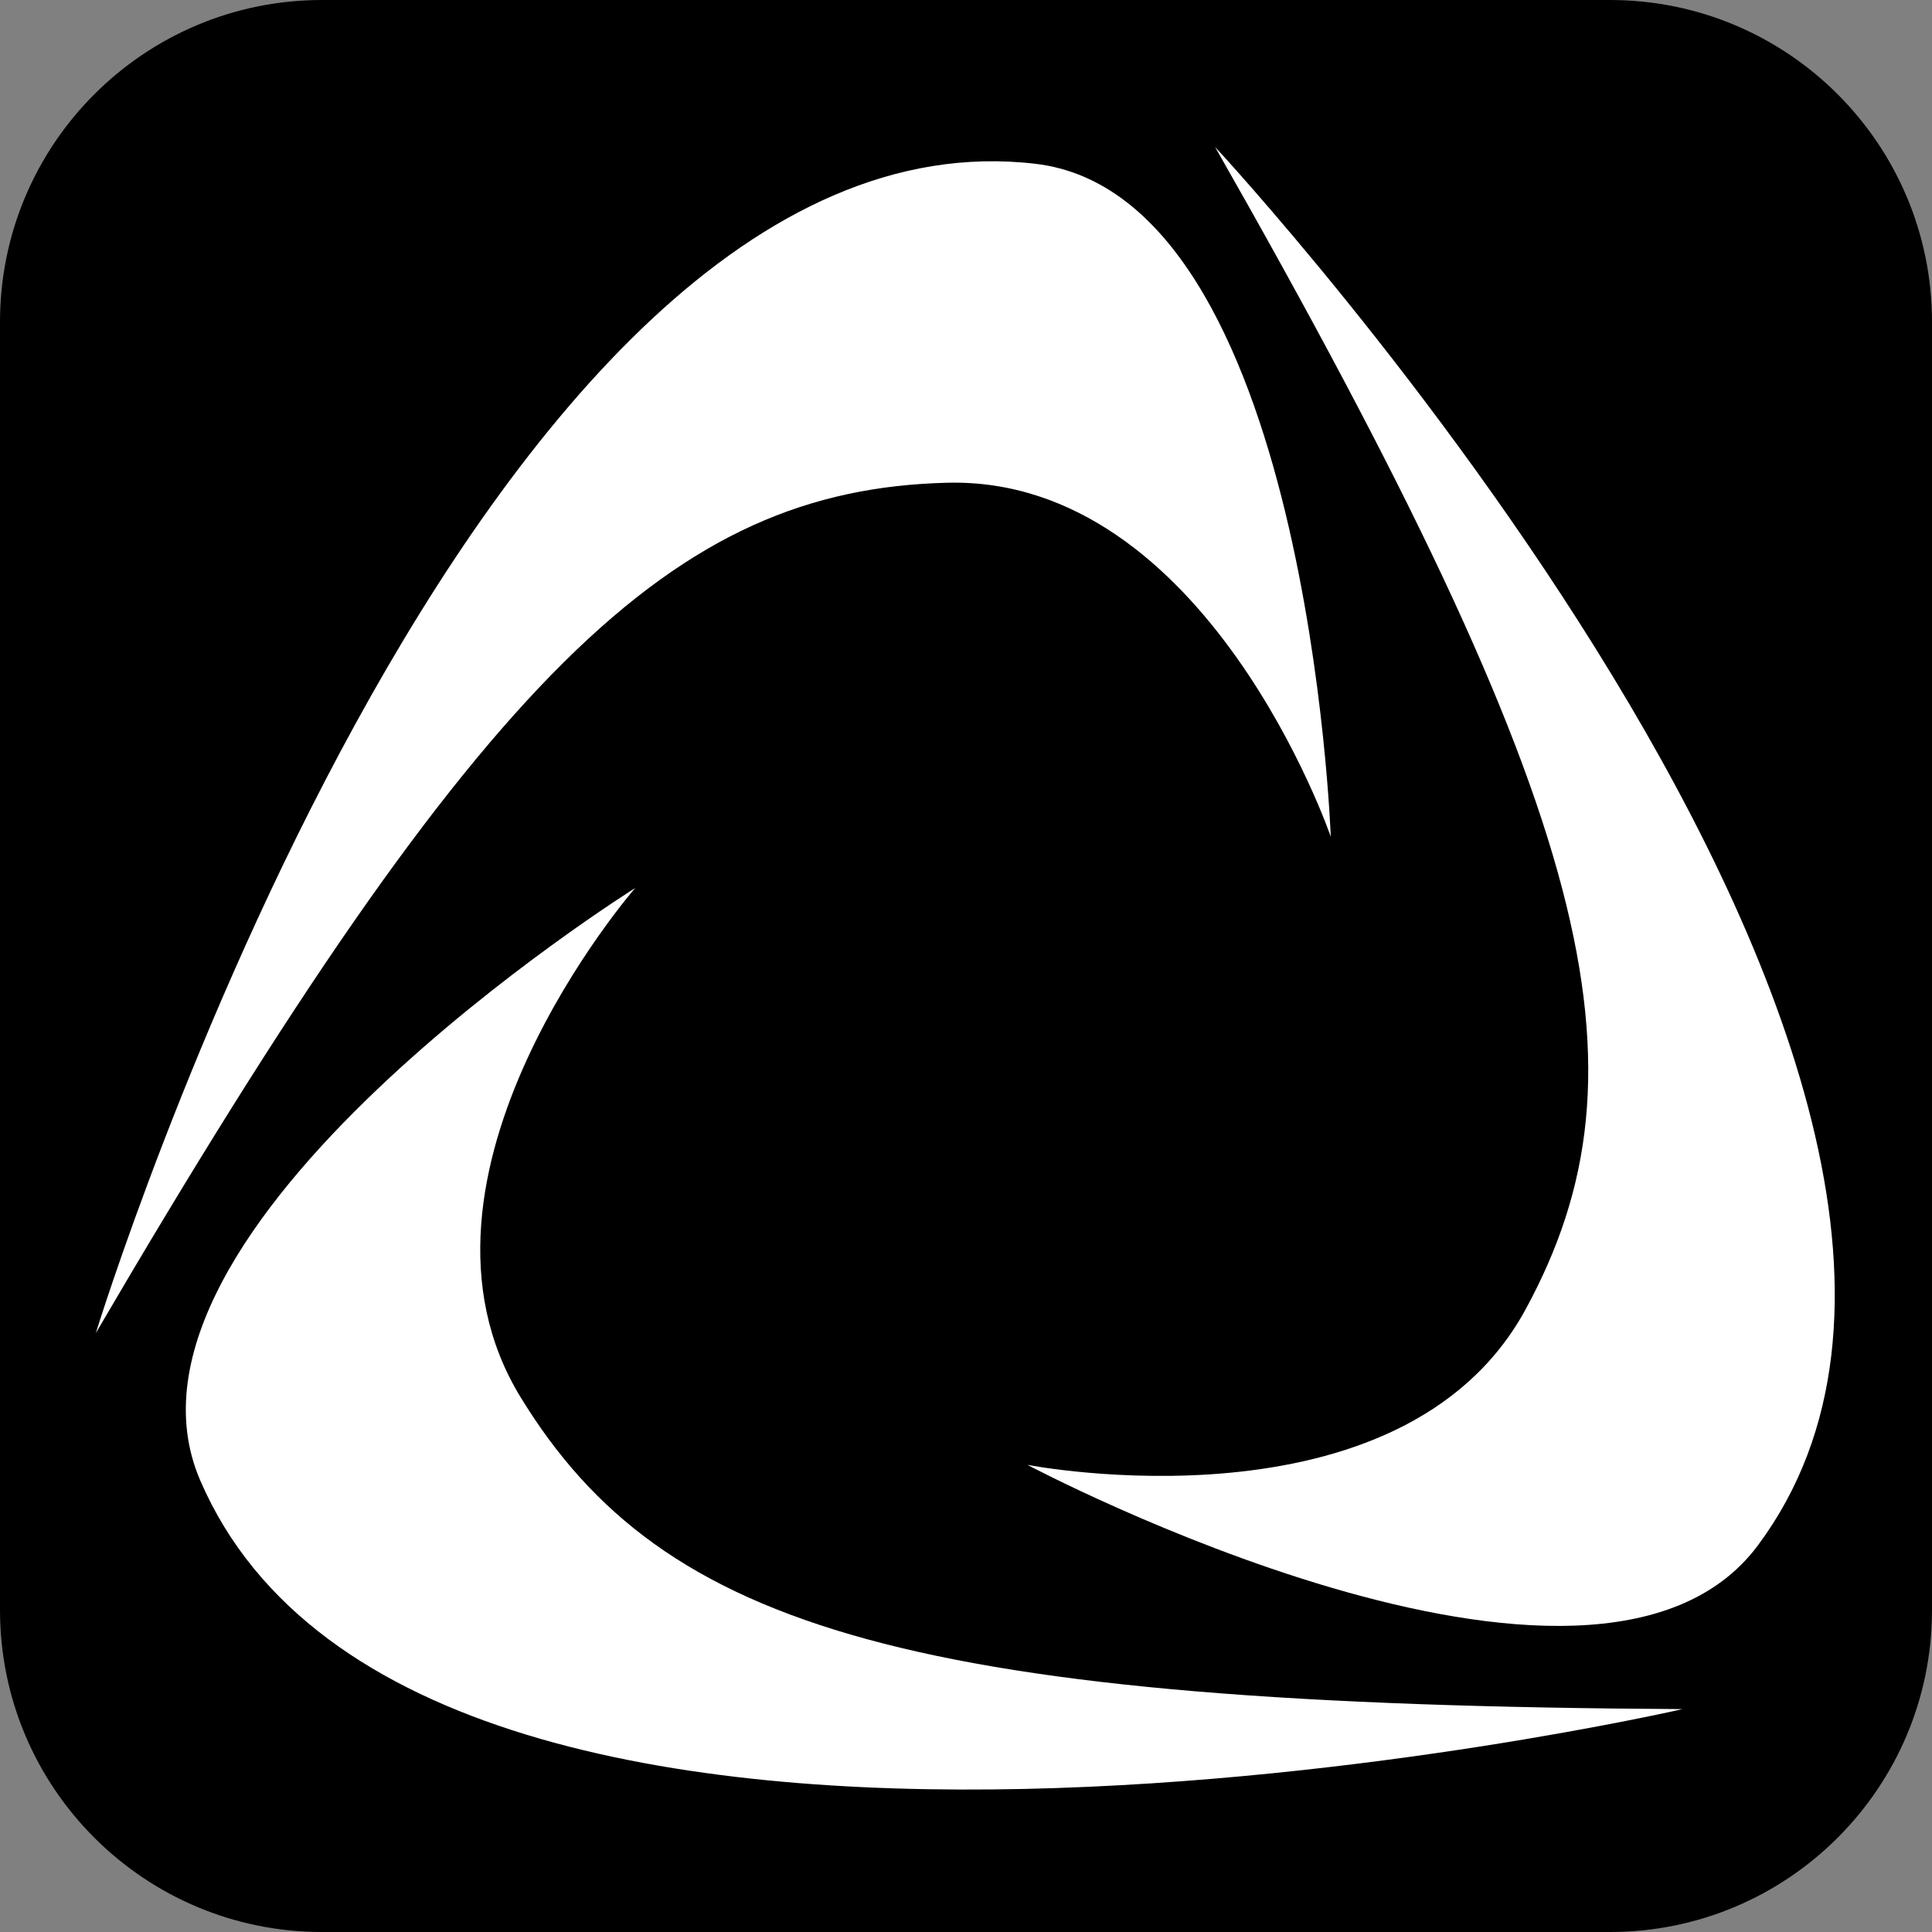 <svg version="1.2" xmlns="http://www.w3.org/2000/svg" viewBox="0 0 768 768" width="768" height="768">
	<rect x="0" y="0" width="768" height="768" fill="#808080" stroke="none"/>
	<title>Icons</title>
	<style>
		.s0 { fill: #ffffff } 
		.s1 { fill: #000000 } 
	</style>
	<g id="AppIcon (B&amp;W)">
		<path id="Arc 3" class="s0" d="m700.8 711c0 0-556 127.6-654.7-101.1-48.1-111.3 192.1-261.6 192.1-261.6 0 0-110.6 126.9-50.6 225 63.2 103 173.8 135.8 513.2 137.7z"/>
		<path id="Arc 2" class="s0" d="m494.3 21c0 0 388.6 417.7 239.8 617.5-72.3 97.3-322.6-35.5-322.6-35.5 0 0 165.2 32.3 220.1-68.7 57.7-106.3 30.7-218.5-137.3-513.3z"/>
		<path id="Arc 1" class="s0" d="m0 544.8c0 0 167.5-545.3 414.9-516.5 120.4 14.1 130.5 297.2 130.5 297.2 0 0-54.6-159.2-169.5-156.2-120.9 3.1-204.6 82.6-375.9 375.5z"/>
	</g>
	<g id="LinkIcon (B&amp;W)">
		<path id="Square" class="s1" d="m0 128c0-70.7 57.3-128 128-128h512c70.7 0 128 57.3 128 128v512c0 70.7-57.3 128-128 128h-512c-70.7 0-128-57.3-128-128z"/>
		<path id="Arc 3" class="s0" d="m668.8 679.4c0 0-500.4 114.9-589.2-90.9-43.3-100.2 172.9-235.5 172.9-235.5 0 0-99.6 114.3-45.5 202.5 56.8 92.8 156.4 122.2 461.8 123.9z"/>
		<path id="Arc 2" class="s0" d="m483 58.4c0 0 349.7 376 215.8 555.9-65.1 87.5-290.4-32-290.4-32 0 0 148.8 29 198.1-61.9 52-95.6 27.7-196.6-123.5-462z"/>
		<path id="Arc 1" class="s0" d="m38.1 529.9c0 0 150.7-490.8 373.4-464.8 108.4 12.6 117.5 267.5 117.5 267.5 0 0-49.2-143.4-152.6-140.7-108.8 2.8-184.1 74.4-338.3 338z"/>
	</g>
</svg>